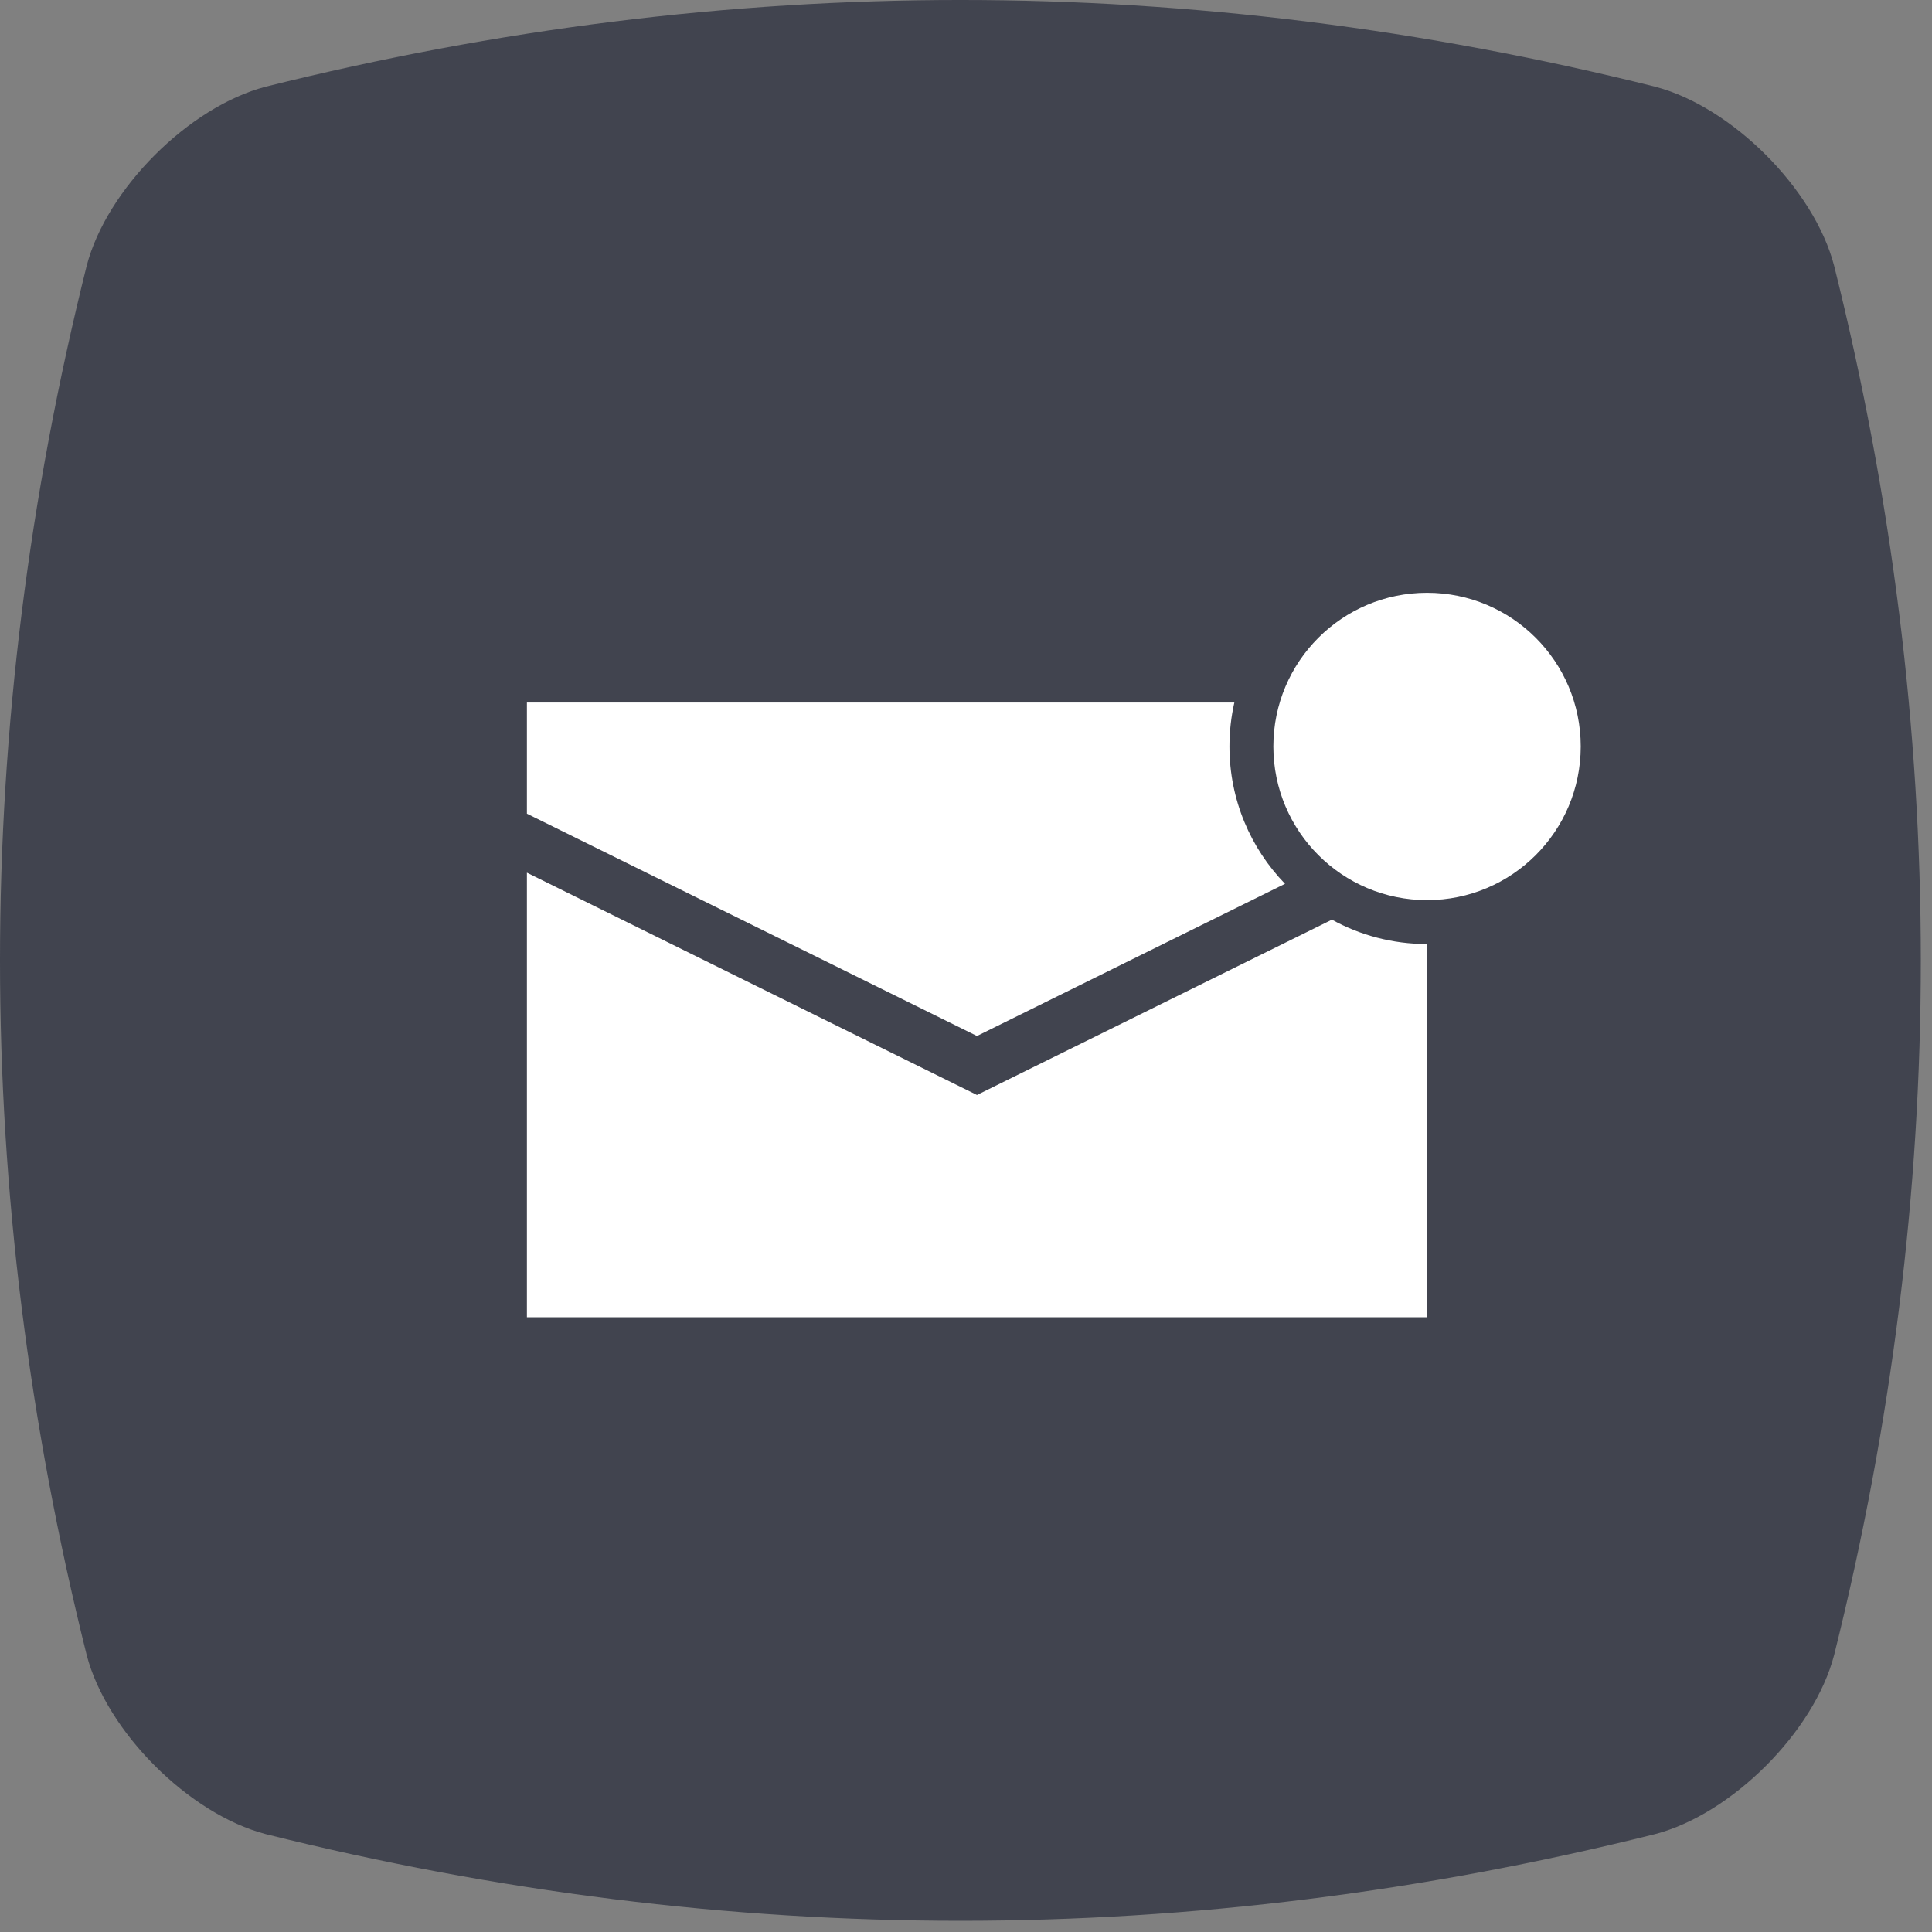 <?xml version="1.0" encoding="UTF-8" standalone="no"?>
<svg width="88px" height="88px" viewBox="0 0 88 88" version="1.1" xmlns="http://www.w3.org/2000/svg" xmlns:xlink="http://www.w3.org/1999/xlink" xmlns:sketch="http://www.bohemiancoding.com/sketch/ns">
    <rect x="0" y="0" width="88" height="88" fill="#808080" stroke="none"/>
    <!-- Generator: Sketch 3.2.2 (9983) - http://www.bohemiancoding.com/sketch -->
    <title>squirc-email</title>
    <desc>Created with Sketch.</desc>
    <defs></defs>
    <g id="Home-Copy" stroke="none" stroke-width="1" fill="none" fill-rule="evenodd" sketch:type="MSPage">
        <g id="Features" sketch:type="MSArtboardGroup" transform="translate(-527, -4989)">
            <g id="squirc-email" sketch:type="MSLayerGroup" transform="translate(527, 4989)">
                <path d="M75.384,83.543 C54.291,88.805 33.199,88.805 12.107,83.543 C8.608,82.631 4.859,78.881 3.948,75.383 C-1.316,54.291 -1.316,33.198 3.948,12.106 C4.859,8.607 8.608,4.858 12.107,3.947 C33.199,-1.316 54.291,-1.316 75.384,3.947 C78.882,4.858 82.632,8.607 83.543,12.106 C88.806,33.198 88.806,54.291 83.543,75.383 C82.632,78.881 78.882,82.631 75.384,83.543" id="Imported-Layers-5" fill="#41444F" sketch:type="MSShapeGroup"></path>
                <path d="M65,43 L65,60 L24,60 L24,39.75 L44.5,49.875 L60.667,41.89 C61.952,42.598 63.429,43 65,43 Z M58.531,40.257 L44.5,47.188 L24,37.062 L24,32 L56.223,32 C56.077,32.643 56,33.313 56,34 C56,36.432 56.964,38.638 58.531,40.257 Z" id="Shape" fill="#FFFFFF" sketch:type="MSShapeGroup"></path>
                <path d="M65,41 C68.866,41 72,37.866 72,34 C72,30.134 68.866,27 65,27 C61.134,27 58,30.134 58,34 C58,37.866 61.134,41 65,41 Z" id="Oval-20" fill="#FFFFFF" sketch:type="MSShapeGroup"></path>
            </g>
        </g>
    </g>
</svg>